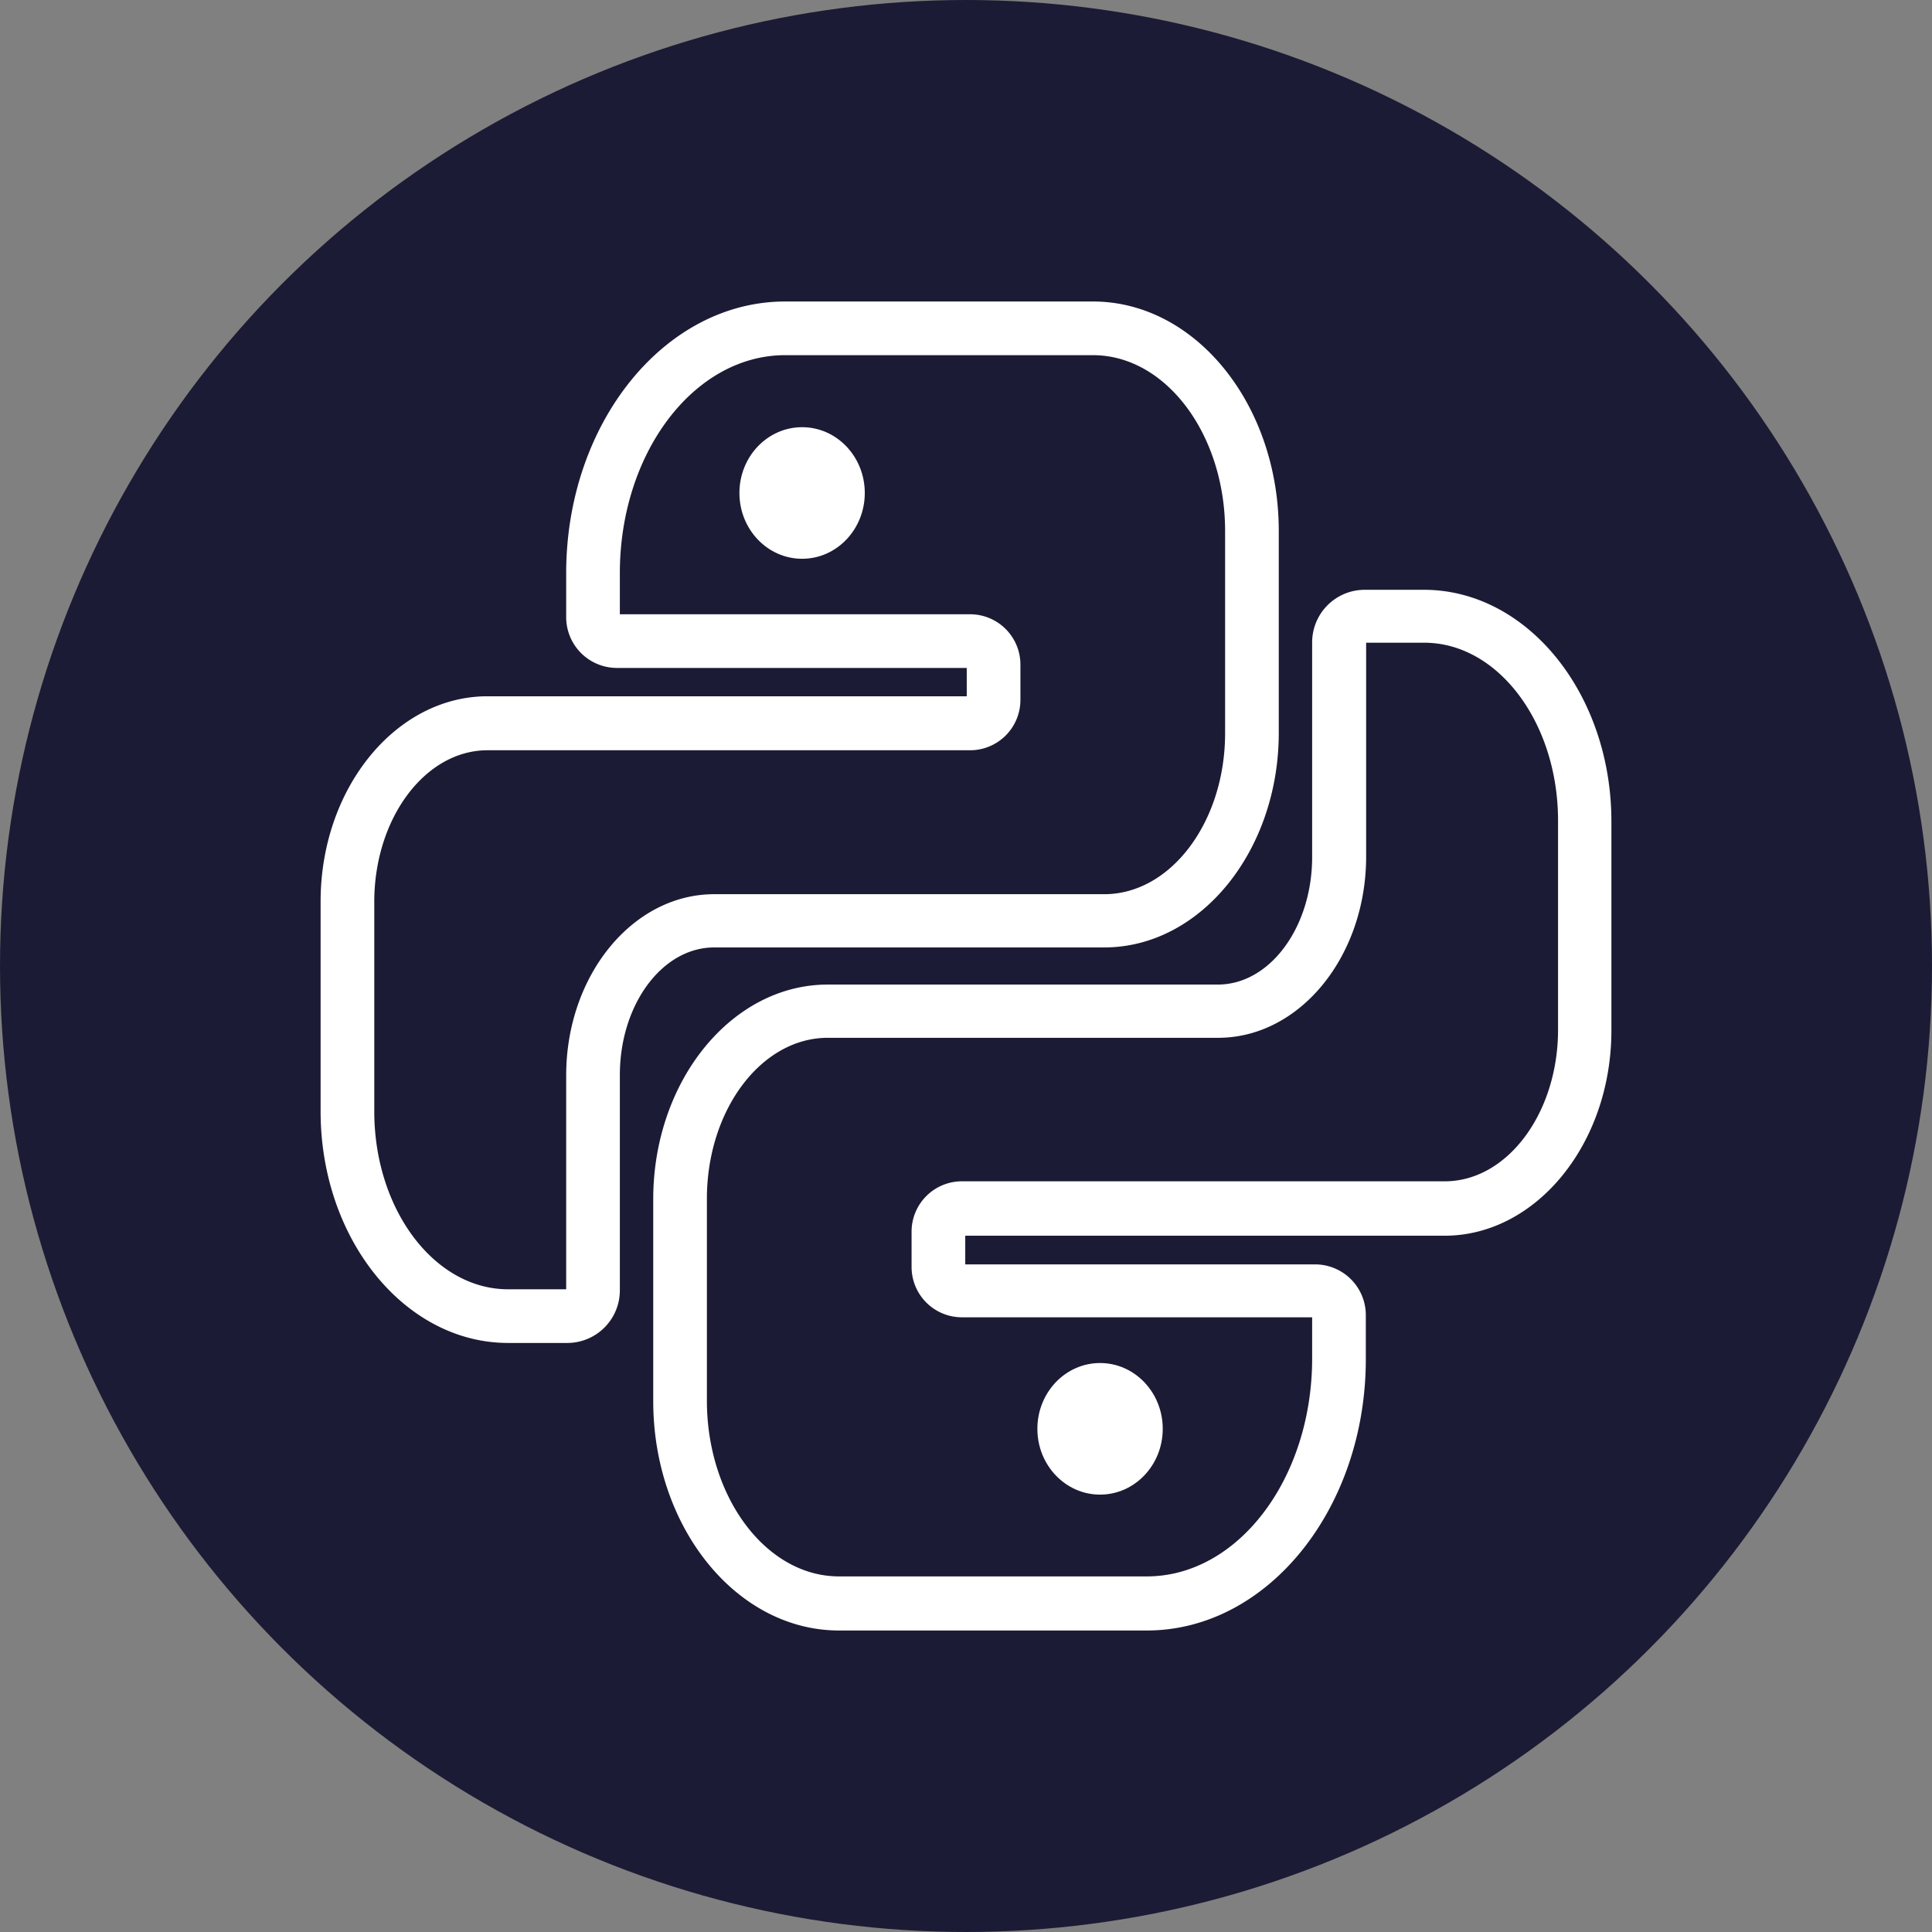 <svg xmlns="http://www.w3.org/2000/svg" viewBox="0 0 180 180"><rect x="0" y="0" width="180" height="180" fill="#808080" stroke="none"/><defs><style>.cls-1{fill:#1c1b35;}.cls-2{fill:#fff;}</style></defs><g id="Capa_2" data-name="Capa 2"><g id="Capa_1-2" data-name="Capa 1"><circle class="cls-1" cx="90" cy="90" r="90"/><path class="cls-2" d="M52.86,125.12H47.34c-9.63,0-17.47-9.68-17.47-21.58V84c0-10.55,7-19.13,15.55-19.13H90.07V62.23H57.48a4.73,4.73,0,0,1-4.73-4.73V53.4c0-13.95,9.15-25.31,20.4-25.31h28.68c9.54,0,17.31,9.59,17.31,21.38v18.8c0,11-7.29,20-16.26,20H66.54c-4.85,0-8.79,5.33-8.79,11.89v20A4.9,4.9,0,0,1,52.86,125.12ZM45.42,69.9c-5.81,0-10.55,6.34-10.55,14.13v19.51c0,9.14,5.6,16.58,12.47,16.58h5.41V100.2c0-9.32,6.19-16.89,13.79-16.89h36.34c6.21,0,11.26-6.75,11.26-15V49.47c0-9-5.52-16.38-12.31-16.38H73.15c-8.49,0-15.4,9.11-15.4,20.31v3.83H90.39a4.69,4.69,0,0,1,4.68,4.68v3.31a4.69,4.69,0,0,1-4.68,4.68Z"/><path class="cls-2" d="M106.85,151.91H78.17c-9.54,0-17.31-9.59-17.31-21.38v-18.8c0-11,7.29-20,16.26-20h36.34c4.85,0,8.79-5.33,8.79-11.89v-20a4.9,4.9,0,0,1,4.89-4.89h5.52c9.63,0,17.47,9.68,17.47,21.58V96c0,10.55-7,19.13-15.55,19.13H89.93v2.67h32.59a4.73,4.73,0,0,1,4.73,4.73v4.1C127.25,140.55,118.1,151.91,106.85,151.91ZM77.12,96.69c-6.21,0-11.26,6.75-11.26,15v18.8c0,9,5.52,16.38,12.31,16.38h28.68c8.49,0,15.4-9.11,15.4-20.31v-3.83H89.61a4.69,4.69,0,0,1-4.68-4.68v-3.31a4.69,4.69,0,0,1,4.68-4.68h45c5.81,0,10.55-6.34,10.55-14.13V76.46c0-9.14-5.6-16.58-12.47-16.58h-5.41V79.8c0,9.32-6.19,16.89-13.79,16.89Z"/><ellipse class="cls-2" cx="74.73" cy="45.93" rx="5.84" ry="6.13"/><ellipse class="cls-2" cx="102.49" cy="133.12" rx="5.84" ry="6.13"/></g></g></svg>